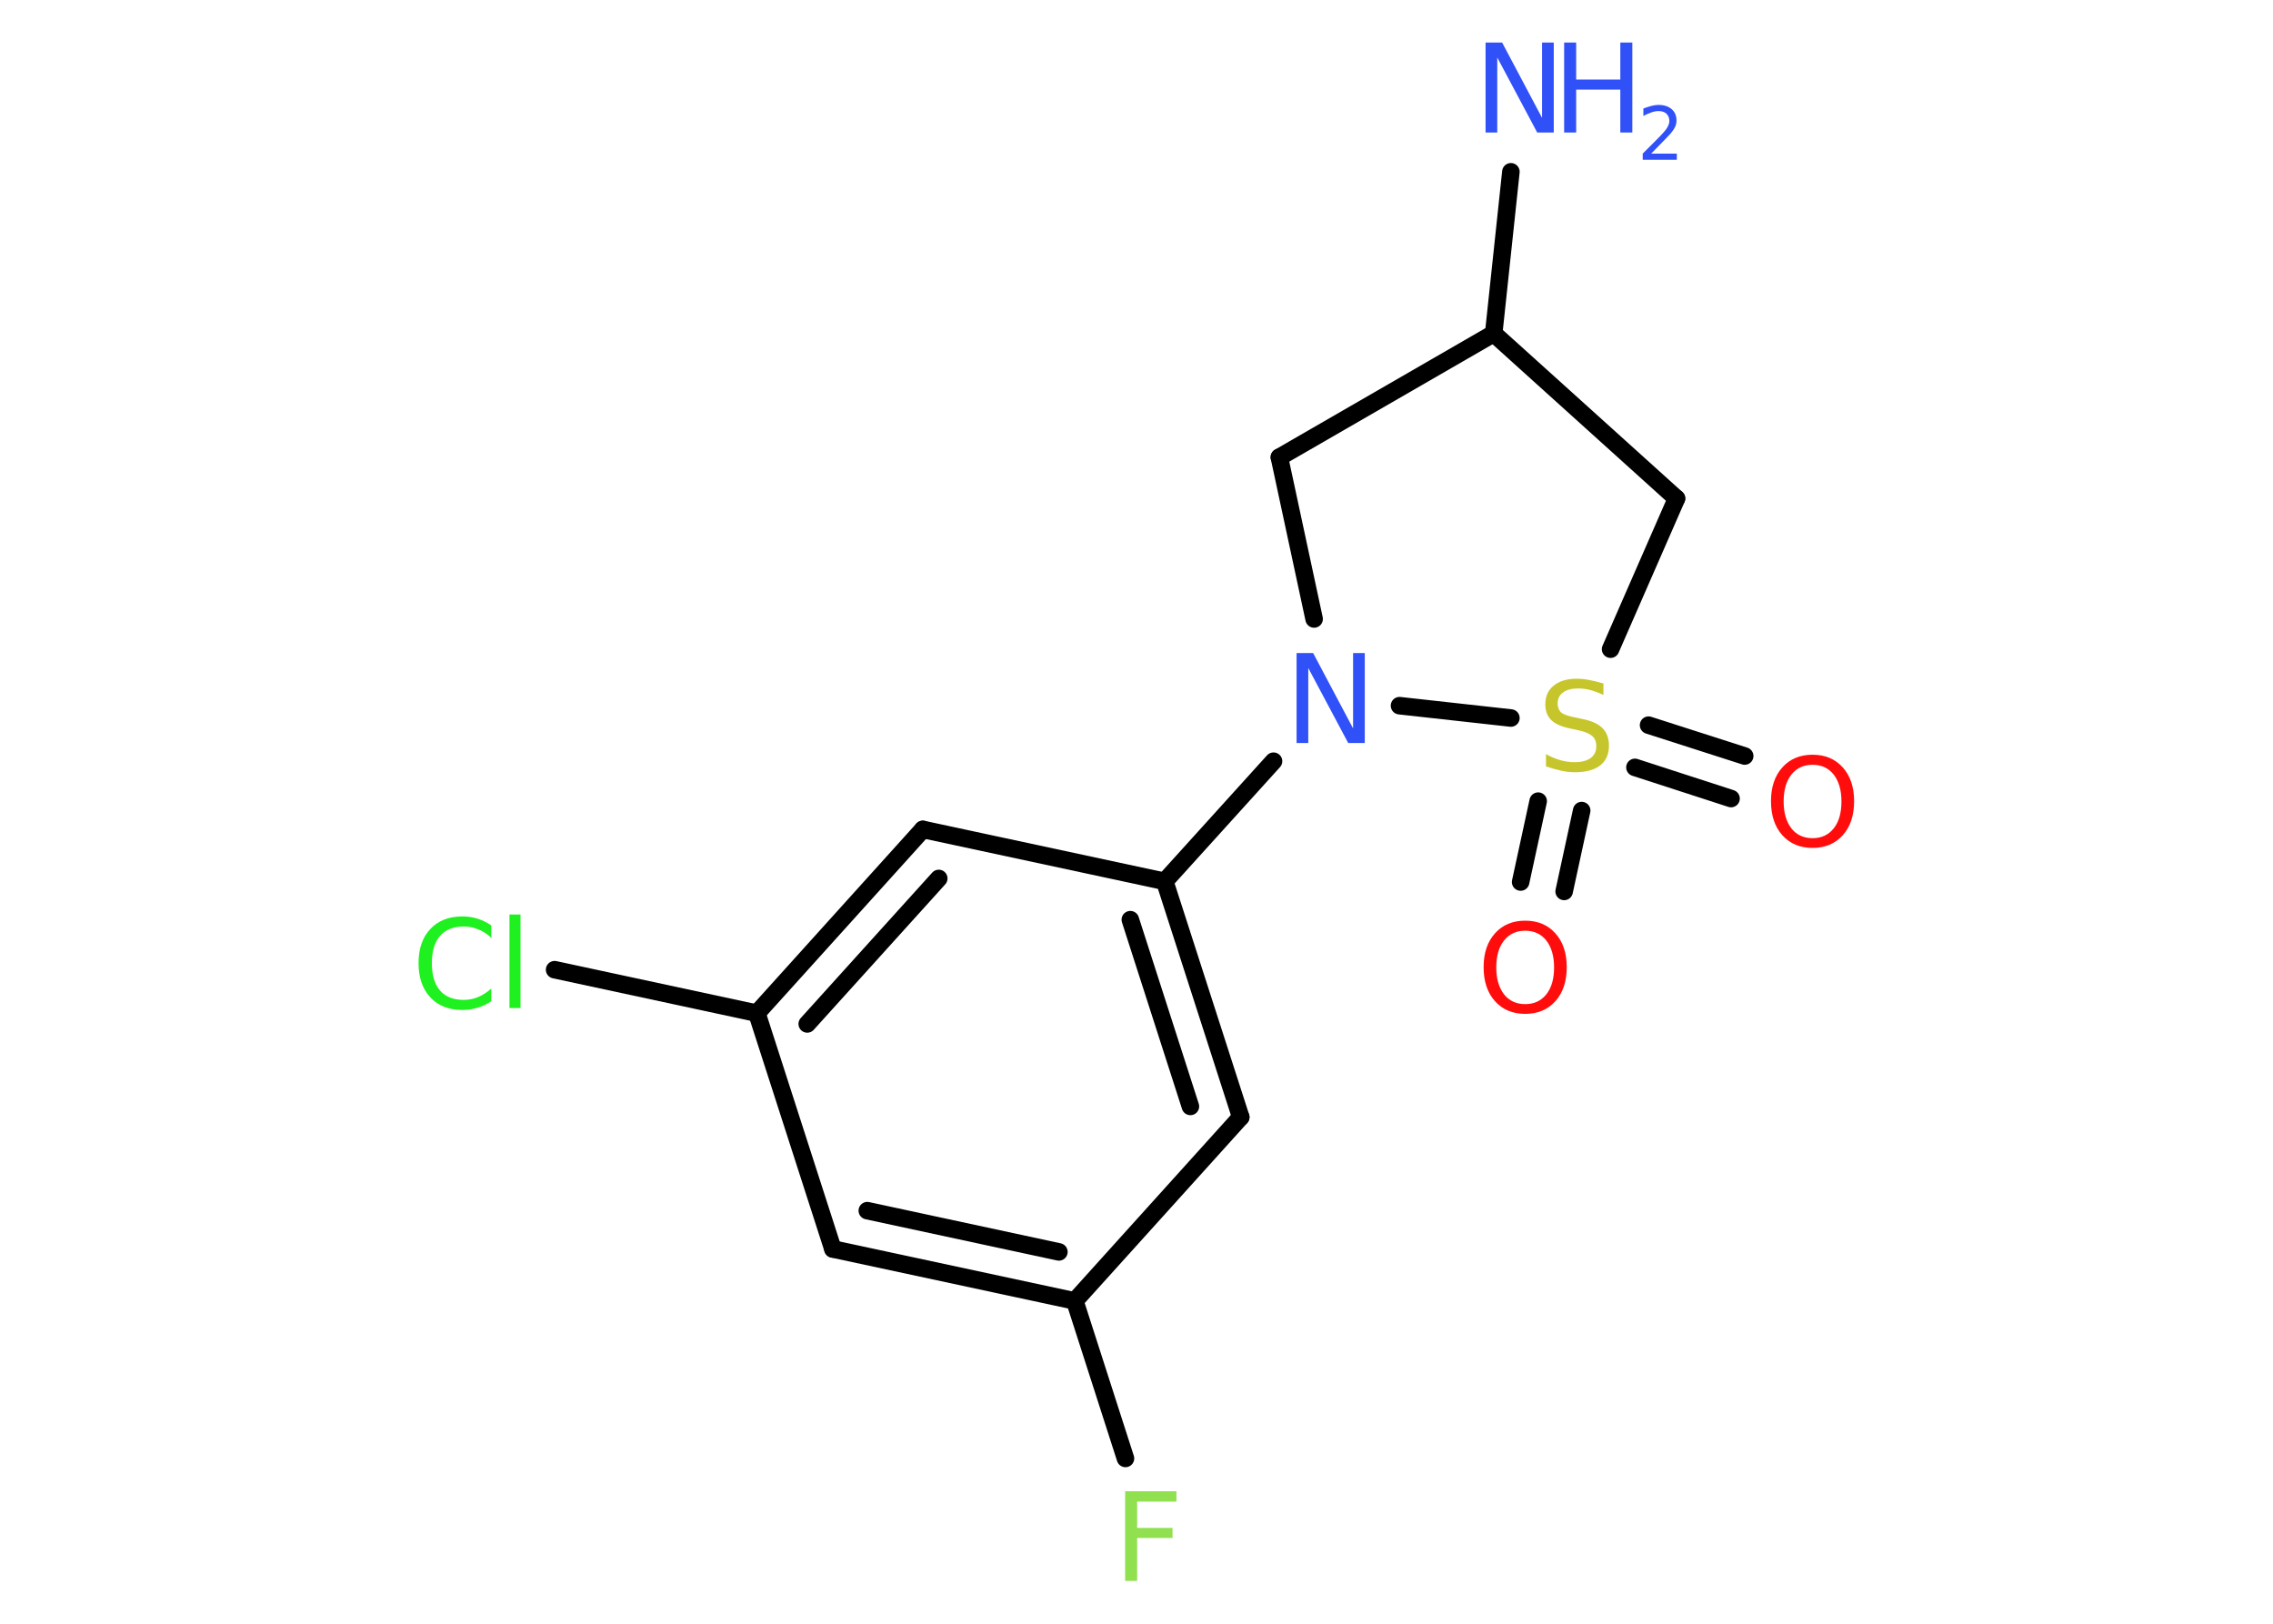 <?xml version='1.0' encoding='UTF-8'?>
<!DOCTYPE svg PUBLIC "-//W3C//DTD SVG 1.1//EN" "http://www.w3.org/Graphics/SVG/1.1/DTD/svg11.dtd">
<svg version='1.2' xmlns='http://www.w3.org/2000/svg' xmlns:xlink='http://www.w3.org/1999/xlink' width='70.0mm' height='50.0mm' viewBox='0 0 70.0 50.0'>
  <desc>Generated by the Chemistry Development Kit (http://github.com/cdk)</desc>
  <g stroke-linecap='round' stroke-linejoin='round' stroke='#000000' stroke-width='.54' fill='#3050F8'>
    <rect x='.0' y='.0' width='70.0' height='50.0' fill='#FFFFFF' stroke='none'/>
    <g id='mol1' class='mol'>
      <line id='mol1bnd1' class='bond' x1='46.53' y1='5.29' x2='46.0' y2='10.27'/>
      <line id='mol1bnd2' class='bond' x1='46.0' y1='10.27' x2='39.4' y2='14.08'/>
      <line id='mol1bnd3' class='bond' x1='39.4' y1='14.08' x2='40.47' y2='19.06'/>
      <line id='mol1bnd4' class='bond' x1='39.22' y1='23.44' x2='35.87' y2='27.14'/>
      <g id='mol1bnd5' class='bond'>
        <line x1='38.21' y1='34.4' x2='35.87' y2='27.14'/>
        <line x1='36.66' y1='34.07' x2='34.81' y2='28.32'/>
      </g>
      <line id='mol1bnd6' class='bond' x1='38.21' y1='34.4' x2='33.1' y2='40.06'/>
      <line id='mol1bnd7' class='bond' x1='33.1' y1='40.06' x2='34.66' y2='44.91'/>
      <g id='mol1bnd8' class='bond'>
        <line x1='25.65' y1='38.46' x2='33.1' y2='40.06'/>
        <line x1='26.71' y1='37.28' x2='32.61' y2='38.55'/>
      </g>
      <line id='mol1bnd9' class='bond' x1='25.65' y1='38.46' x2='23.31' y2='31.2'/>
      <line id='mol1bnd10' class='bond' x1='23.31' y1='31.2' x2='17.08' y2='29.86'/>
      <g id='mol1bnd11' class='bond'>
        <line x1='28.42' y1='25.54' x2='23.31' y2='31.2'/>
        <line x1='28.91' y1='27.05' x2='24.86' y2='31.53'/>
      </g>
      <line id='mol1bnd12' class='bond' x1='35.87' y1='27.14' x2='28.42' y2='25.54'/>
      <line id='mol1bnd13' class='bond' x1='43.1' y1='21.73' x2='46.53' y2='22.11'/>
      <g id='mol1bnd14' class='bond'>
        <line x1='48.71' y1='24.96' x2='48.17' y2='27.45'/>
        <line x1='47.37' y1='24.67' x2='46.83' y2='27.16'/>
      </g>
      <g id='mol1bnd15' class='bond'>
        <line x1='50.77' y1='22.33' x2='53.73' y2='23.28'/>
        <line x1='50.35' y1='23.63' x2='53.31' y2='24.59'/>
      </g>
      <line id='mol1bnd16' class='bond' x1='49.6' y1='19.99' x2='51.63' y2='15.35'/>
      <line id='mol1bnd17' class='bond' x1='46.0' y1='10.27' x2='51.63' y2='15.35'/>
      <g id='mol1atm1' class='atom'>
        <path d='M45.76 1.31h.5l1.23 2.32v-2.32h.36v2.77h-.51l-1.23 -2.31v2.31h-.36v-2.77z' stroke='none'/>
        <path d='M48.17 1.31h.37v1.14h1.36v-1.14h.37v2.77h-.37v-1.32h-1.36v1.32h-.37v-2.77z' stroke='none'/>
        <path d='M50.86 4.73h.78v.19h-1.05v-.19q.13 -.13 .35 -.35q.22 -.22 .28 -.29q.11 -.12 .15 -.21q.04 -.08 .04 -.16q.0 -.13 -.09 -.22q-.09 -.08 -.24 -.08q-.11 .0 -.22 .04q-.12 .04 -.25 .11v-.23q.14 -.05 .25 -.08q.12 -.03 .21 -.03q.26 .0 .41 .13q.15 .13 .15 .35q.0 .1 -.04 .19q-.04 .09 -.14 .21q-.03 .03 -.18 .19q-.15 .15 -.42 .43z' stroke='none'/>
      </g>
      <path id='mol1atm4' class='atom' d='M39.94 20.11h.5l1.23 2.32v-2.32h.36v2.77h-.51l-1.23 -2.31v2.31h-.36v-2.77z' stroke='none'/>
      <path id='mol1atm8' class='atom' d='M34.64 45.92h1.59v.32h-1.21v.81h1.09v.31h-1.09v1.32h-.37v-2.77z' stroke='none' fill='#90E050'/>
      <path id='mol1atm11' class='atom' d='M15.13 28.48v.4q-.19 -.18 -.4 -.26q-.21 -.09 -.45 -.09q-.47 .0 -.73 .29q-.25 .29 -.25 .84q.0 .55 .25 .84q.25 .29 .73 .29q.24 .0 .45 -.09q.21 -.09 .4 -.26v.39q-.2 .14 -.42 .2q-.22 .07 -.47 .07q-.63 .0 -.99 -.39q-.36 -.39 -.36 -1.05q.0 -.67 .36 -1.05q.36 -.39 .99 -.39q.25 .0 .47 .07q.22 .07 .41 .2zM15.69 28.16h.34v2.88h-.34v-2.88z' stroke='none' fill='#1FF01F'/>
      <path id='mol1atm13' class='atom' d='M49.38 21.04v.36q-.21 -.1 -.4 -.15q-.19 -.05 -.37 -.05q-.31 .0 -.47 .12q-.17 .12 -.17 .34q.0 .18 .11 .28q.11 .09 .42 .15l.23 .05q.42 .08 .62 .28q.2 .2 .2 .54q.0 .4 -.27 .61q-.27 .21 -.79 .21q-.2 .0 -.42 -.05q-.22 -.05 -.46 -.13v-.38q.23 .13 .45 .19q.22 .06 .43 .06q.32 .0 .5 -.13q.17 -.13 .17 -.36q.0 -.21 -.13 -.32q-.13 -.11 -.41 -.17l-.23 -.05q-.42 -.08 -.61 -.26q-.19 -.18 -.19 -.49q.0 -.37 .26 -.58q.26 -.21 .71 -.21q.19 .0 .39 .04q.2 .04 .41 .1z' stroke='none' fill='#C6C62C'/>
      <path id='mol1atm14' class='atom' d='M46.97 28.66q-.41 .0 -.65 .3q-.24 .3 -.24 .83q.0 .52 .24 .83q.24 .3 .65 .3q.41 .0 .65 -.3q.24 -.3 .24 -.83q.0 -.52 -.24 -.83q-.24 -.3 -.65 -.3zM46.97 28.35q.58 .0 .93 .39q.35 .39 .35 1.04q.0 .66 -.35 1.05q-.35 .39 -.93 .39q-.58 .0 -.93 -.39q-.35 -.39 -.35 -1.05q.0 -.65 .35 -1.04q.35 -.39 .93 -.39z' stroke='none' fill='#FF0D0D'/>
      <path id='mol1atm15' class='atom' d='M55.82 23.55q-.41 .0 -.65 .3q-.24 .3 -.24 .83q.0 .52 .24 .83q.24 .3 .65 .3q.41 .0 .65 -.3q.24 -.3 .24 -.83q.0 -.52 -.24 -.83q-.24 -.3 -.65 -.3zM55.82 23.24q.58 .0 .93 .39q.35 .39 .35 1.04q.0 .66 -.35 1.05q-.35 .39 -.93 .39q-.58 .0 -.93 -.39q-.35 -.39 -.35 -1.05q.0 -.65 .35 -1.04q.35 -.39 .93 -.39z' stroke='none' fill='#FF0D0D'/>
    </g>
  </g>
</svg>
